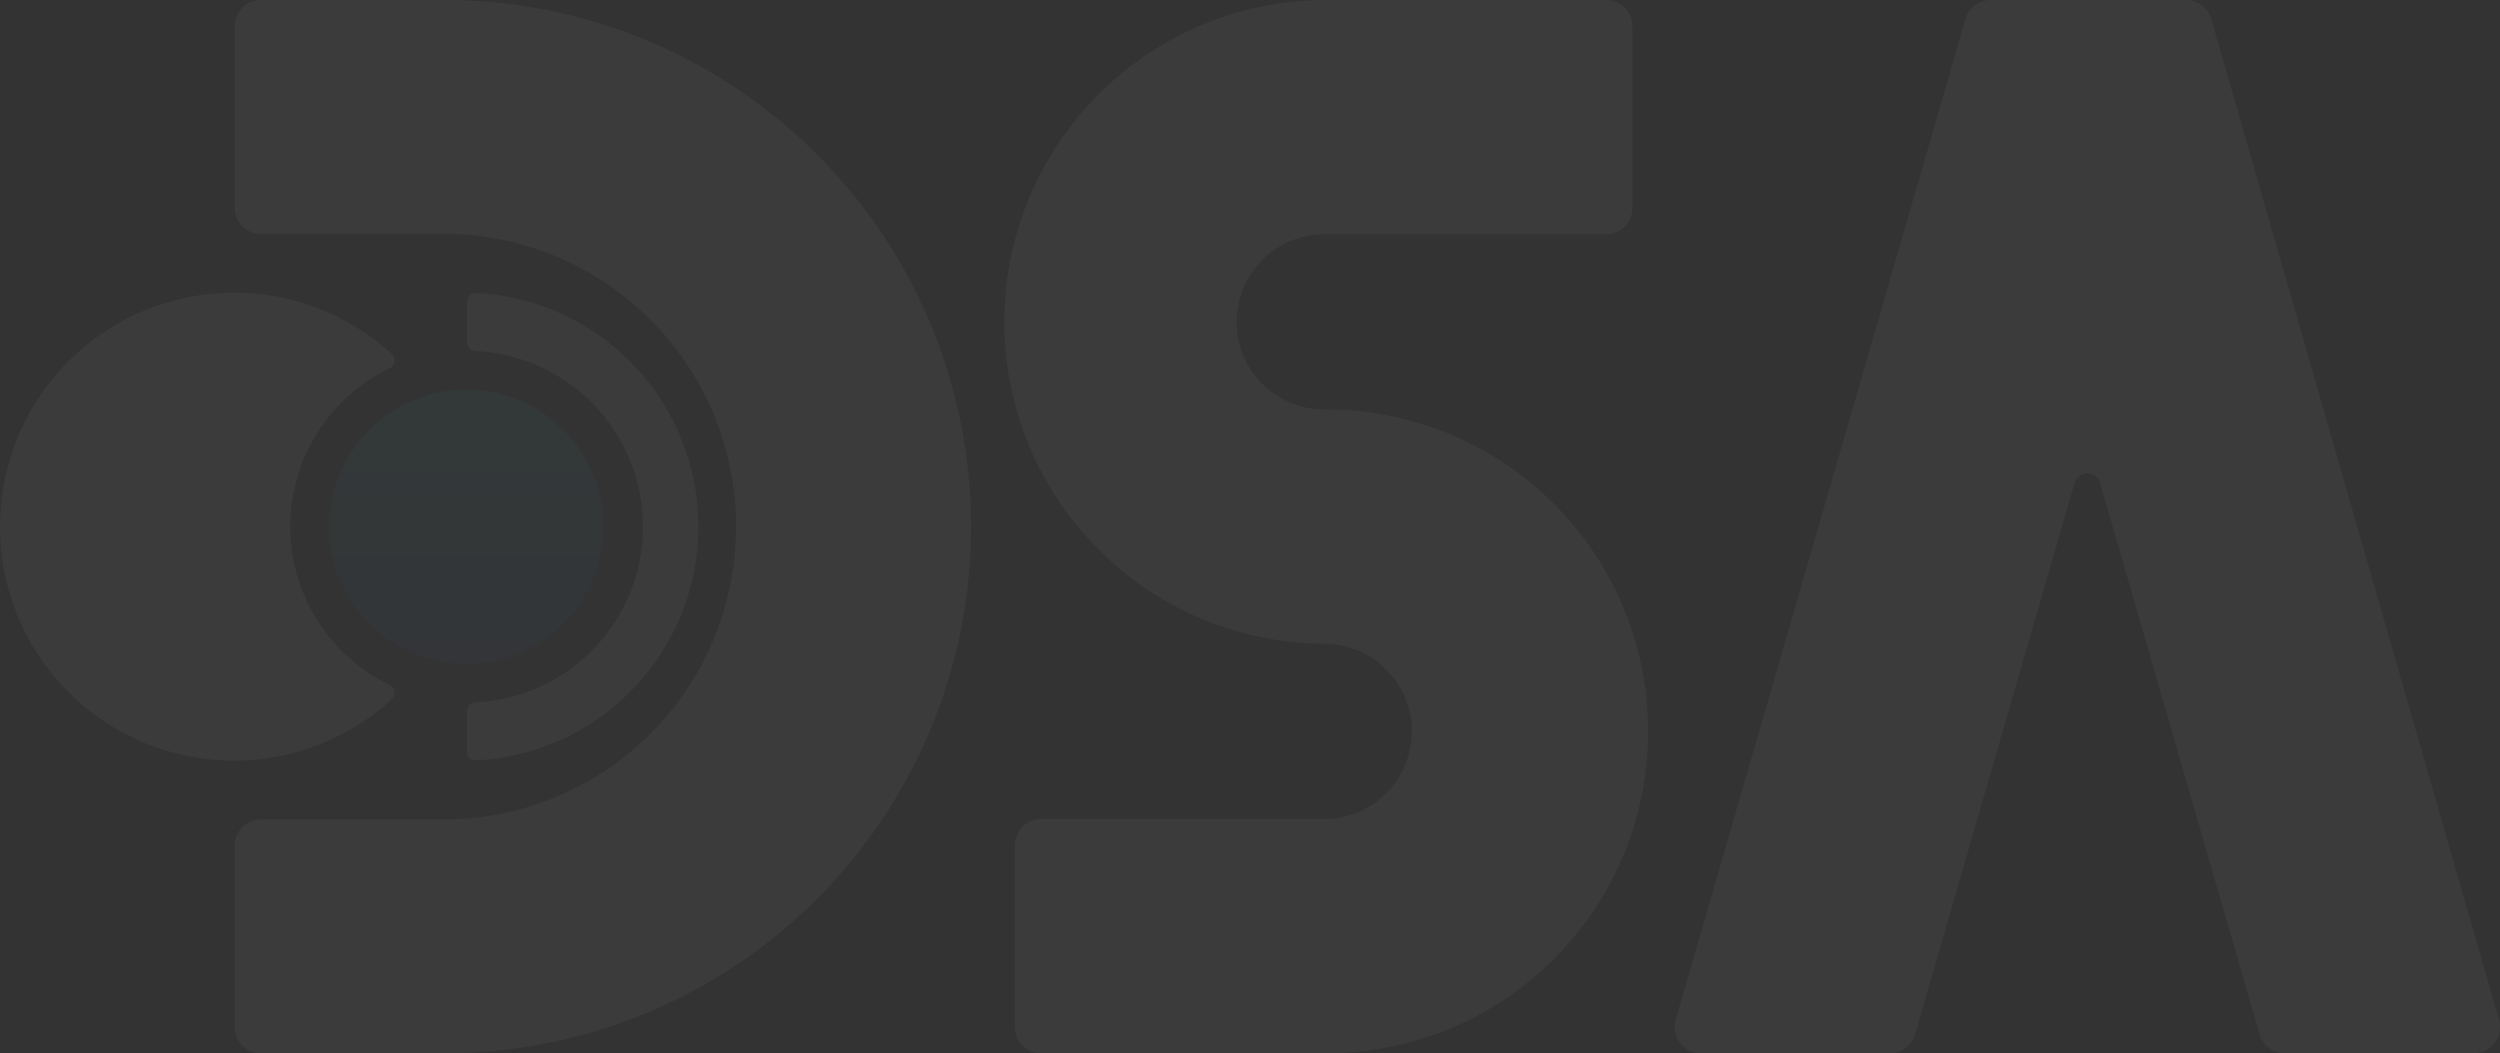 <svg xmlns="http://www.w3.org/2000/svg" xmlns:xlink="http://www.w3.org/1999/xlink" width="569.534" height="239.962" viewBox="0 0 569.534 239.962"><rect x="0" y="0" width="569.534" height="239.962" fill="#333333" stroke="none"/><defs><style>.a{opacity:0.04;}.b{fill:url(#a);}.c,.d{fill:#fff;}.d{fill-rule:evenodd;}</style><linearGradient id="a" x1="0.5" x2="0.5" y2="1" gradientUnits="objectBoundingBox"><stop offset="0" stop-color="#3fbec3"/><stop offset="1" stop-color="#3b6cba"/></linearGradient></defs><g class="a" transform="translate(0.8)"><path class="b" d="M42.377,77.266A31.237,31.237,0,1,0,11.14,46.03,31.237,31.237,0,0,0,42.377,77.266Z" transform="translate(63.047 73.95)"/><g transform="translate(-0.8)"><path class="c" d="M55.9,0h-41.8a6,6,0,0,0-6,6V47.272a6,6,0,0,0,6,6H55.9a66.712,66.712,0,0,1,0,133.423h-41.8a6,6,0,0,0-6,6V233.96a6,6,0,0,0,6,6H55.9A119.979,119.979,0,0,0,55.9,0Z" transform="translate(45.34 0)"/><path class="d" d="M106.4,107.133a2.031,2.031,0,0,1,1.954-2,40.064,40.064,0,0,0,0-80.033,2.031,2.031,0,0,1-1.954-2v-9.3a1.9,1.9,0,0,1,1.976-1.917,53.295,53.295,0,0,1,0,106.466,1.9,1.9,0,0,1-1.976-1.917Zm-17.67-5.95a1.982,1.982,0,0,1,.578,3.224,53.295,53.295,0,1,1,0-78.584,1.982,1.982,0,0,1-.578,3.223,40.078,40.078,0,0,0,0,72.136Z" transform="translate(0 54.865)"/><path class="c" d="M110.023,93.29a19.956,19.956,0,0,1,0-39.911h64.345a6,6,0,0,0,6-6V6a6,6,0,0,0-6-6H110.023a73.337,73.337,0,0,0,0,146.669,19.956,19.956,0,1,1,0,39.911H45.678a6,6,0,0,0-6,6V233.96a6,6,0,0,0,6,6h64.345a73.337,73.337,0,1,0,0-146.669Z" transform="translate(191.508 0)"/><path class="c" d="M185.043,4.341A6,6,0,0,0,179.277,0H134.811a6,6,0,0,0-5.763,4.33L63.037,232.292a6,6,0,0,0,5.762,7.667h43a6,6,0,0,0,5.763-4.332l36.359-125.682a3,3,0,0,1,5.763,0l36.359,125.682a6,6,0,0,0,5.763,4.332h43.014a6,6,0,0,0,5.766-7.656Z" transform="translate(318.715)"/></g></g></svg>